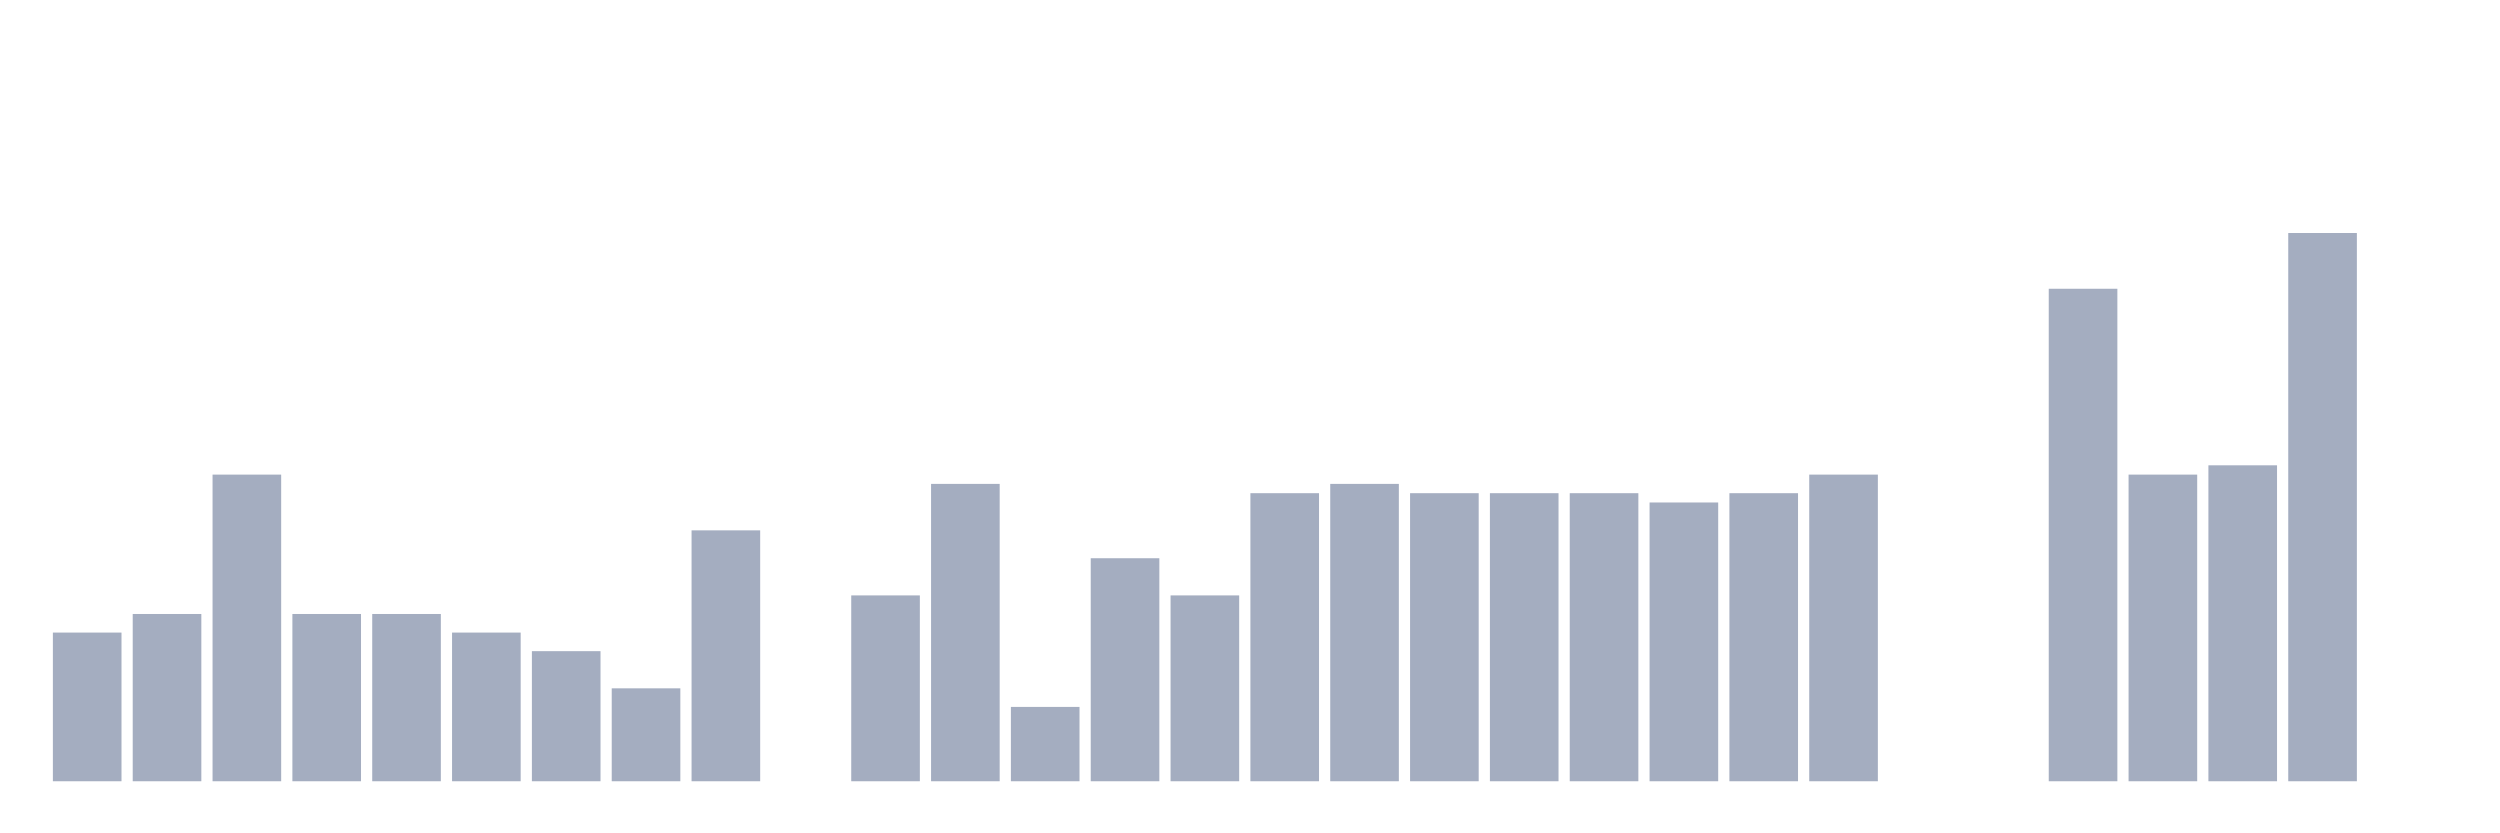 <svg xmlns="http://www.w3.org/2000/svg" viewBox="0 0 480 160"><g transform="translate(10,10)"><rect class="bar" x="0.153" width="13.175" y="111.454" height="28.546" fill="rgb(164,173,192)"></rect><rect class="bar" x="15.482" width="13.175" y="107.886" height="32.114" fill="rgb(164,173,192)"></rect><rect class="bar" x="30.81" width="13.175" y="81.124" height="58.876" fill="rgb(164,173,192)"></rect><rect class="bar" x="46.138" width="13.175" y="107.886" height="32.114" fill="rgb(164,173,192)"></rect><rect class="bar" x="61.466" width="13.175" y="107.886" height="32.114" fill="rgb(164,173,192)"></rect><rect class="bar" x="76.794" width="13.175" y="111.454" height="28.546" fill="rgb(164,173,192)"></rect><rect class="bar" x="92.123" width="13.175" y="115.022" height="24.978" fill="rgb(164,173,192)"></rect><rect class="bar" x="107.451" width="13.175" y="122.159" height="17.841" fill="rgb(164,173,192)"></rect><rect class="bar" x="122.779" width="13.175" y="91.829" height="48.171" fill="rgb(164,173,192)"></rect><rect class="bar" x="138.107" width="13.175" y="140" height="0" fill="rgb(164,173,192)"></rect><rect class="bar" x="153.436" width="13.175" y="104.318" height="35.682" fill="rgb(164,173,192)"></rect><rect class="bar" x="168.764" width="13.175" y="82.908" height="57.092" fill="rgb(164,173,192)"></rect><rect class="bar" x="184.092" width="13.175" y="125.727" height="14.273" fill="rgb(164,173,192)"></rect><rect class="bar" x="199.42" width="13.175" y="97.181" height="42.819" fill="rgb(164,173,192)"></rect><rect class="bar" x="214.748" width="13.175" y="104.318" height="35.682" fill="rgb(164,173,192)"></rect><rect class="bar" x="230.077" width="13.175" y="84.692" height="55.308" fill="rgb(164,173,192)"></rect><rect class="bar" x="245.405" width="13.175" y="82.908" height="57.092" fill="rgb(164,173,192)"></rect><rect class="bar" x="260.733" width="13.175" y="84.692" height="55.308" fill="rgb(164,173,192)"></rect><rect class="bar" x="276.061" width="13.175" y="84.692" height="55.308" fill="rgb(164,173,192)"></rect><rect class="bar" x="291.39" width="13.175" y="84.692" height="55.308" fill="rgb(164,173,192)"></rect><rect class="bar" x="306.718" width="13.175" y="86.476" height="53.524" fill="rgb(164,173,192)"></rect><rect class="bar" x="322.046" width="13.175" y="84.692" height="55.308" fill="rgb(164,173,192)"></rect><rect class="bar" x="337.374" width="13.175" y="81.124" height="58.876" fill="rgb(164,173,192)"></rect><rect class="bar" x="352.702" width="13.175" y="140" height="0" fill="rgb(164,173,192)"></rect><rect class="bar" x="368.031" width="13.175" y="140" height="0" fill="rgb(164,173,192)"></rect><rect class="bar" x="383.359" width="13.175" y="45.442" height="94.558" fill="rgb(164,173,192)"></rect><rect class="bar" x="398.687" width="13.175" y="81.124" height="58.876" fill="rgb(164,173,192)"></rect><rect class="bar" x="414.015" width="13.175" y="79.34" height="60.66" fill="rgb(164,173,192)"></rect><rect class="bar" x="429.344" width="13.175" y="34.737" height="105.263" fill="rgb(164,173,192)"></rect><rect class="bar" x="444.672" width="13.175" y="140" height="0" fill="rgb(164,173,192)"></rect></g></svg>
